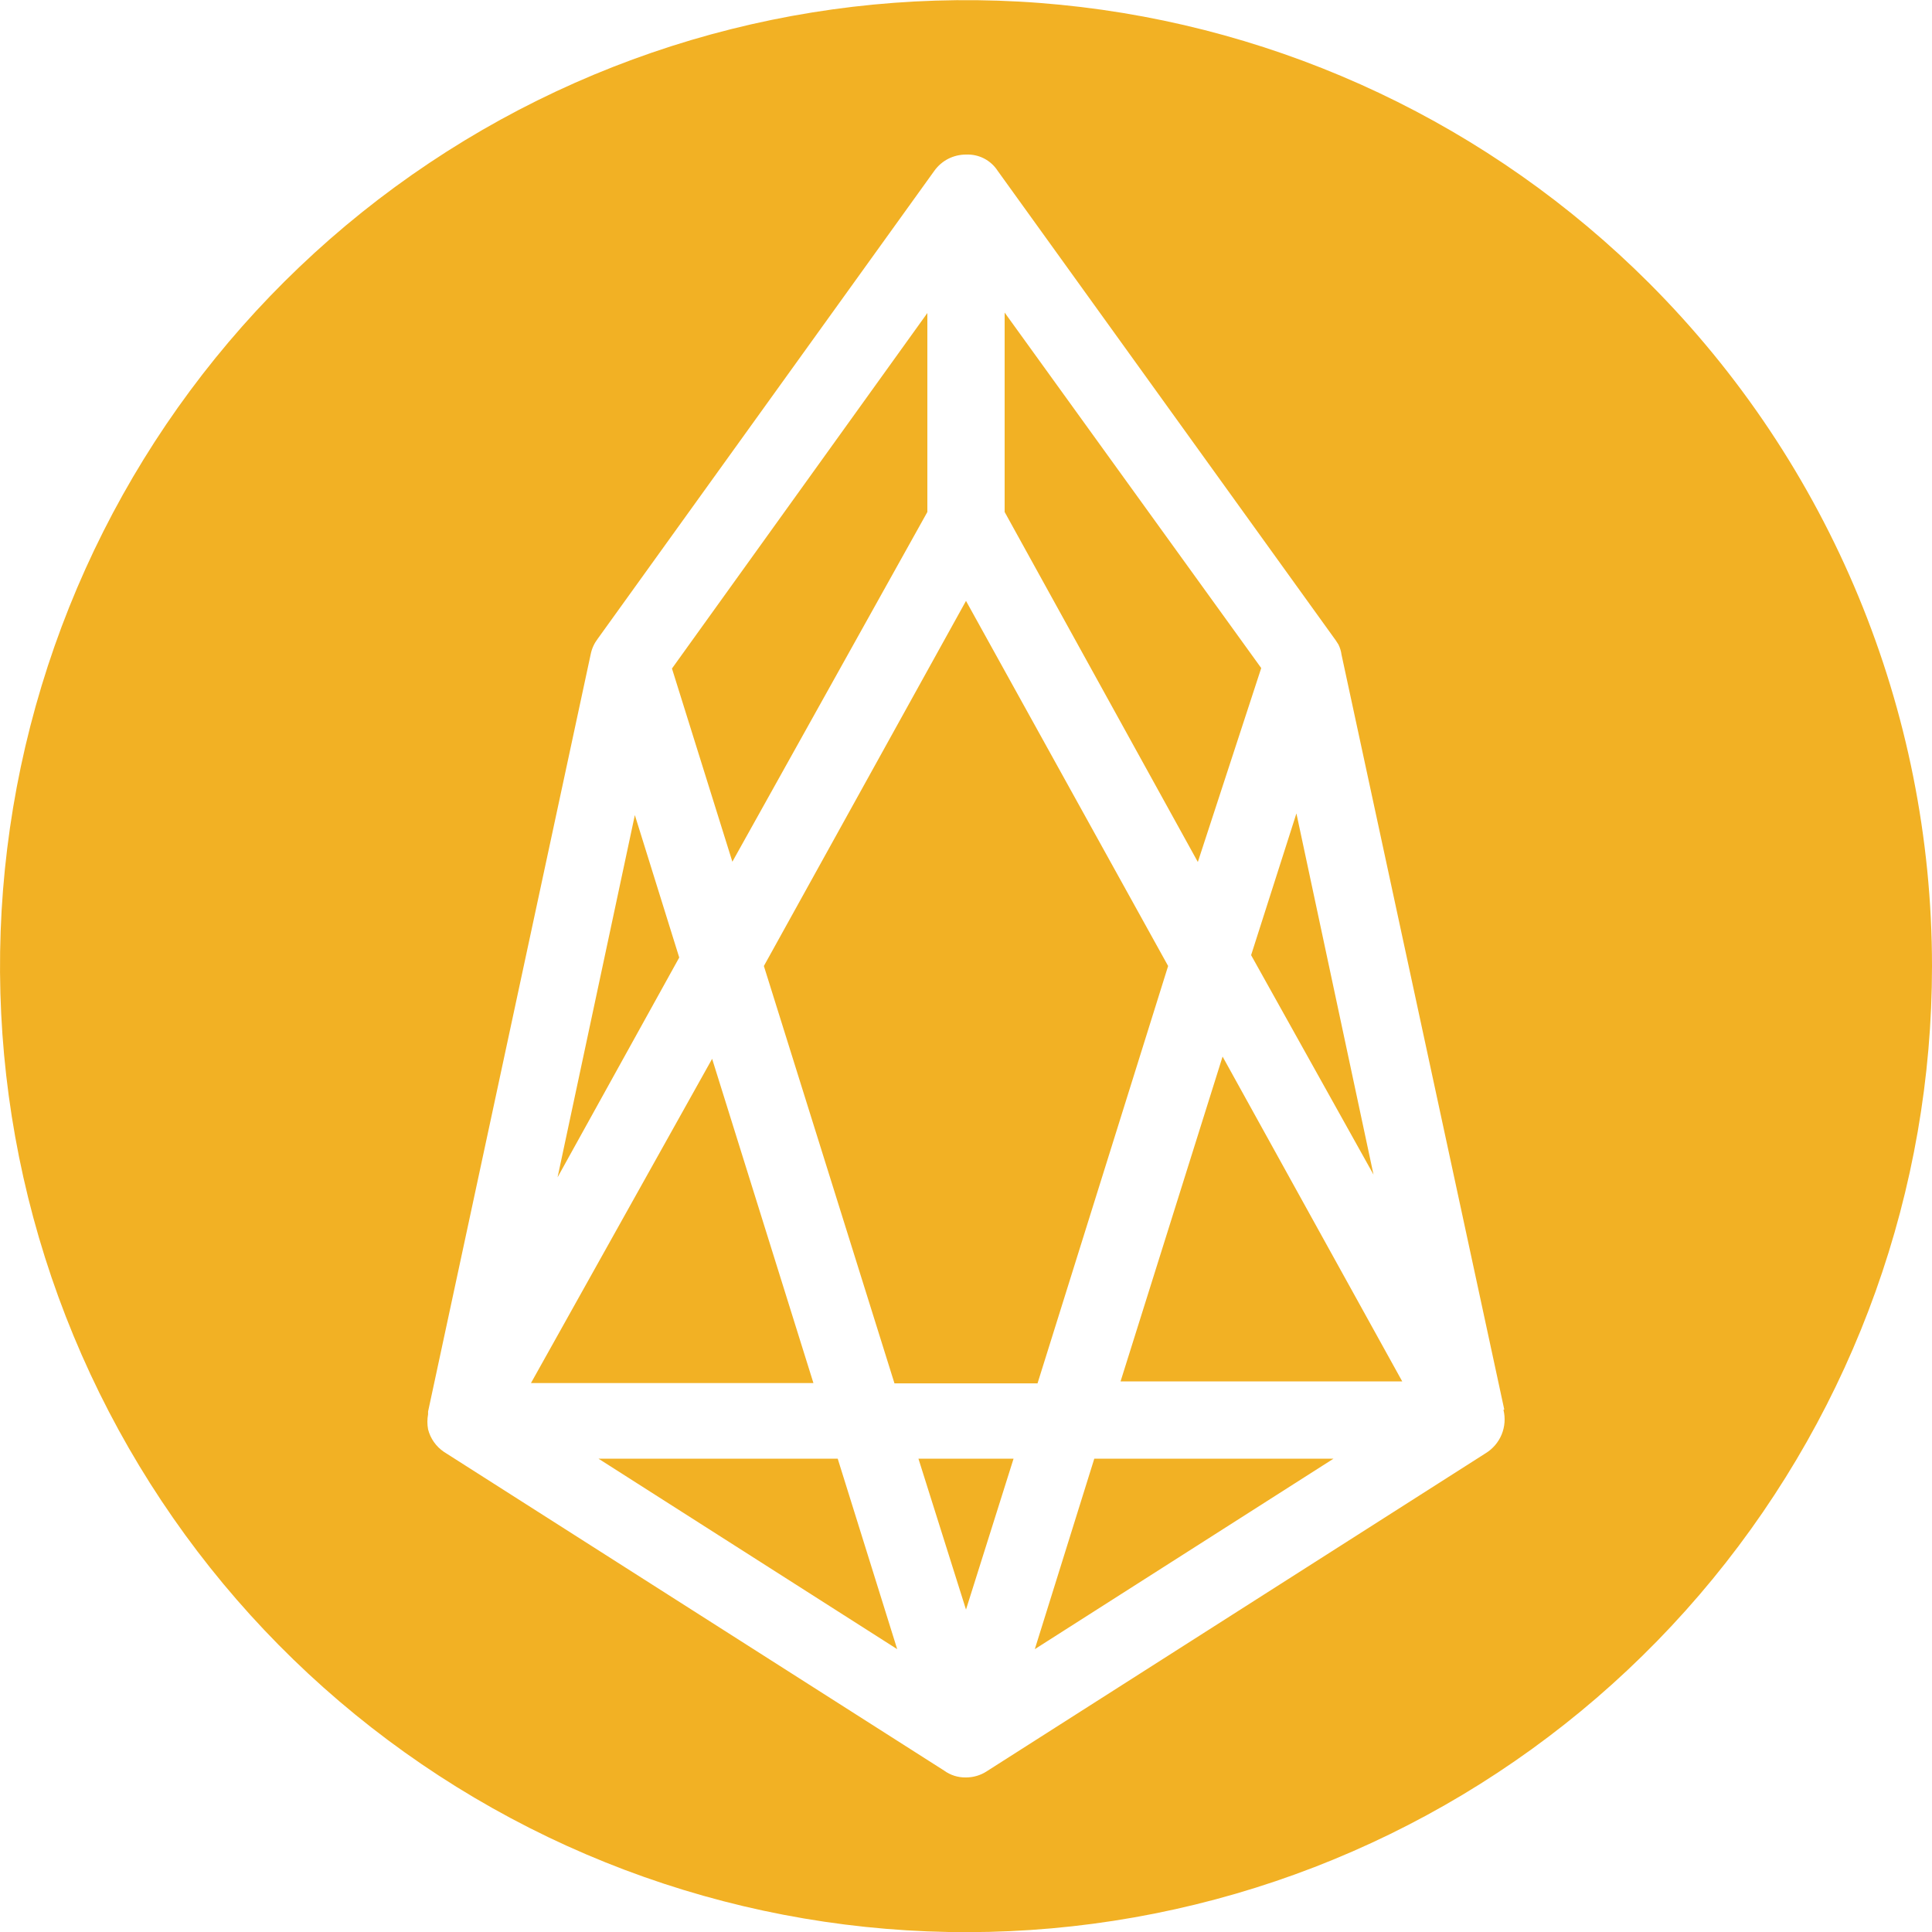 <svg width="42" height="42" viewBox="0 0 42 42" fill="none" xmlns="http://www.w3.org/2000/svg">
<g clip-path="url(#clip0)">
<path d="M13.01 31.71L19.504 35.851L18.211 31.71H13.01ZM21 34.991L22.034 31.71H19.966L21 34.991ZM24.36 30.03H30.483L26.578 22.969L24.36 30.03ZM22.496 35.851L28.99 31.71H23.789L22.496 35.851ZM27.418 14.523L21.84 6.795V11.13L26.04 18.739L27.418 14.523ZM32.701 30.64L29.164 14.234C29.154 14.158 29.132 14.084 29.098 14.014L29.039 13.922L21.689 3.714C21.615 3.6 21.513 3.507 21.392 3.445C21.271 3.383 21.136 3.354 21 3.36C20.865 3.36 20.732 3.392 20.612 3.453C20.492 3.515 20.389 3.605 20.311 3.714L12.994 13.886C12.92 13.983 12.868 14.095 12.843 14.214L9.306 30.686V30.745C9.286 30.854 9.286 30.965 9.306 31.073C9.357 31.273 9.48 31.447 9.65 31.562L20.521 38.489C20.66 38.591 20.828 38.644 21 38.64C21.161 38.64 21.318 38.594 21.453 38.505L32.297 31.592C32.453 31.496 32.575 31.354 32.645 31.184C32.714 31.015 32.728 30.828 32.684 30.65L32.701 30.64ZM42 21C42.001 25.858 40.317 30.567 37.235 34.323C34.154 38.079 29.865 40.651 25.1 41.599C20.335 42.548 15.388 41.815 11.103 39.525C6.818 37.235 3.459 33.531 1.6 29.042C-0.26 24.554 -0.506 19.559 0.904 14.91C2.313 10.26 5.292 6.243 9.331 3.544C13.37 0.844 18.221 -0.372 23.056 0.104C27.891 0.58 32.412 2.717 35.848 6.152C39.786 10.09 41.999 15.431 42 21ZM29.859 25.535L28.183 17.683L27.198 20.764L29.859 25.535ZM20.16 11.13V6.805L14.608 14.533L15.921 18.733L20.16 11.13ZM13.801 17.719L12.121 25.594L14.766 20.816L13.801 17.719ZM15.481 23.018L11.543 30.066H17.683L15.481 23.018ZM16.606 21L21 13.063L25.394 21L22.555 30.073H19.445L16.606 21Z" fill="#F2B124"/>
</g>
<defs>
<clipPath id="clip0">
<rect width="42" height="42" fill="white"/>
</clipPath>
</defs>
</svg>
